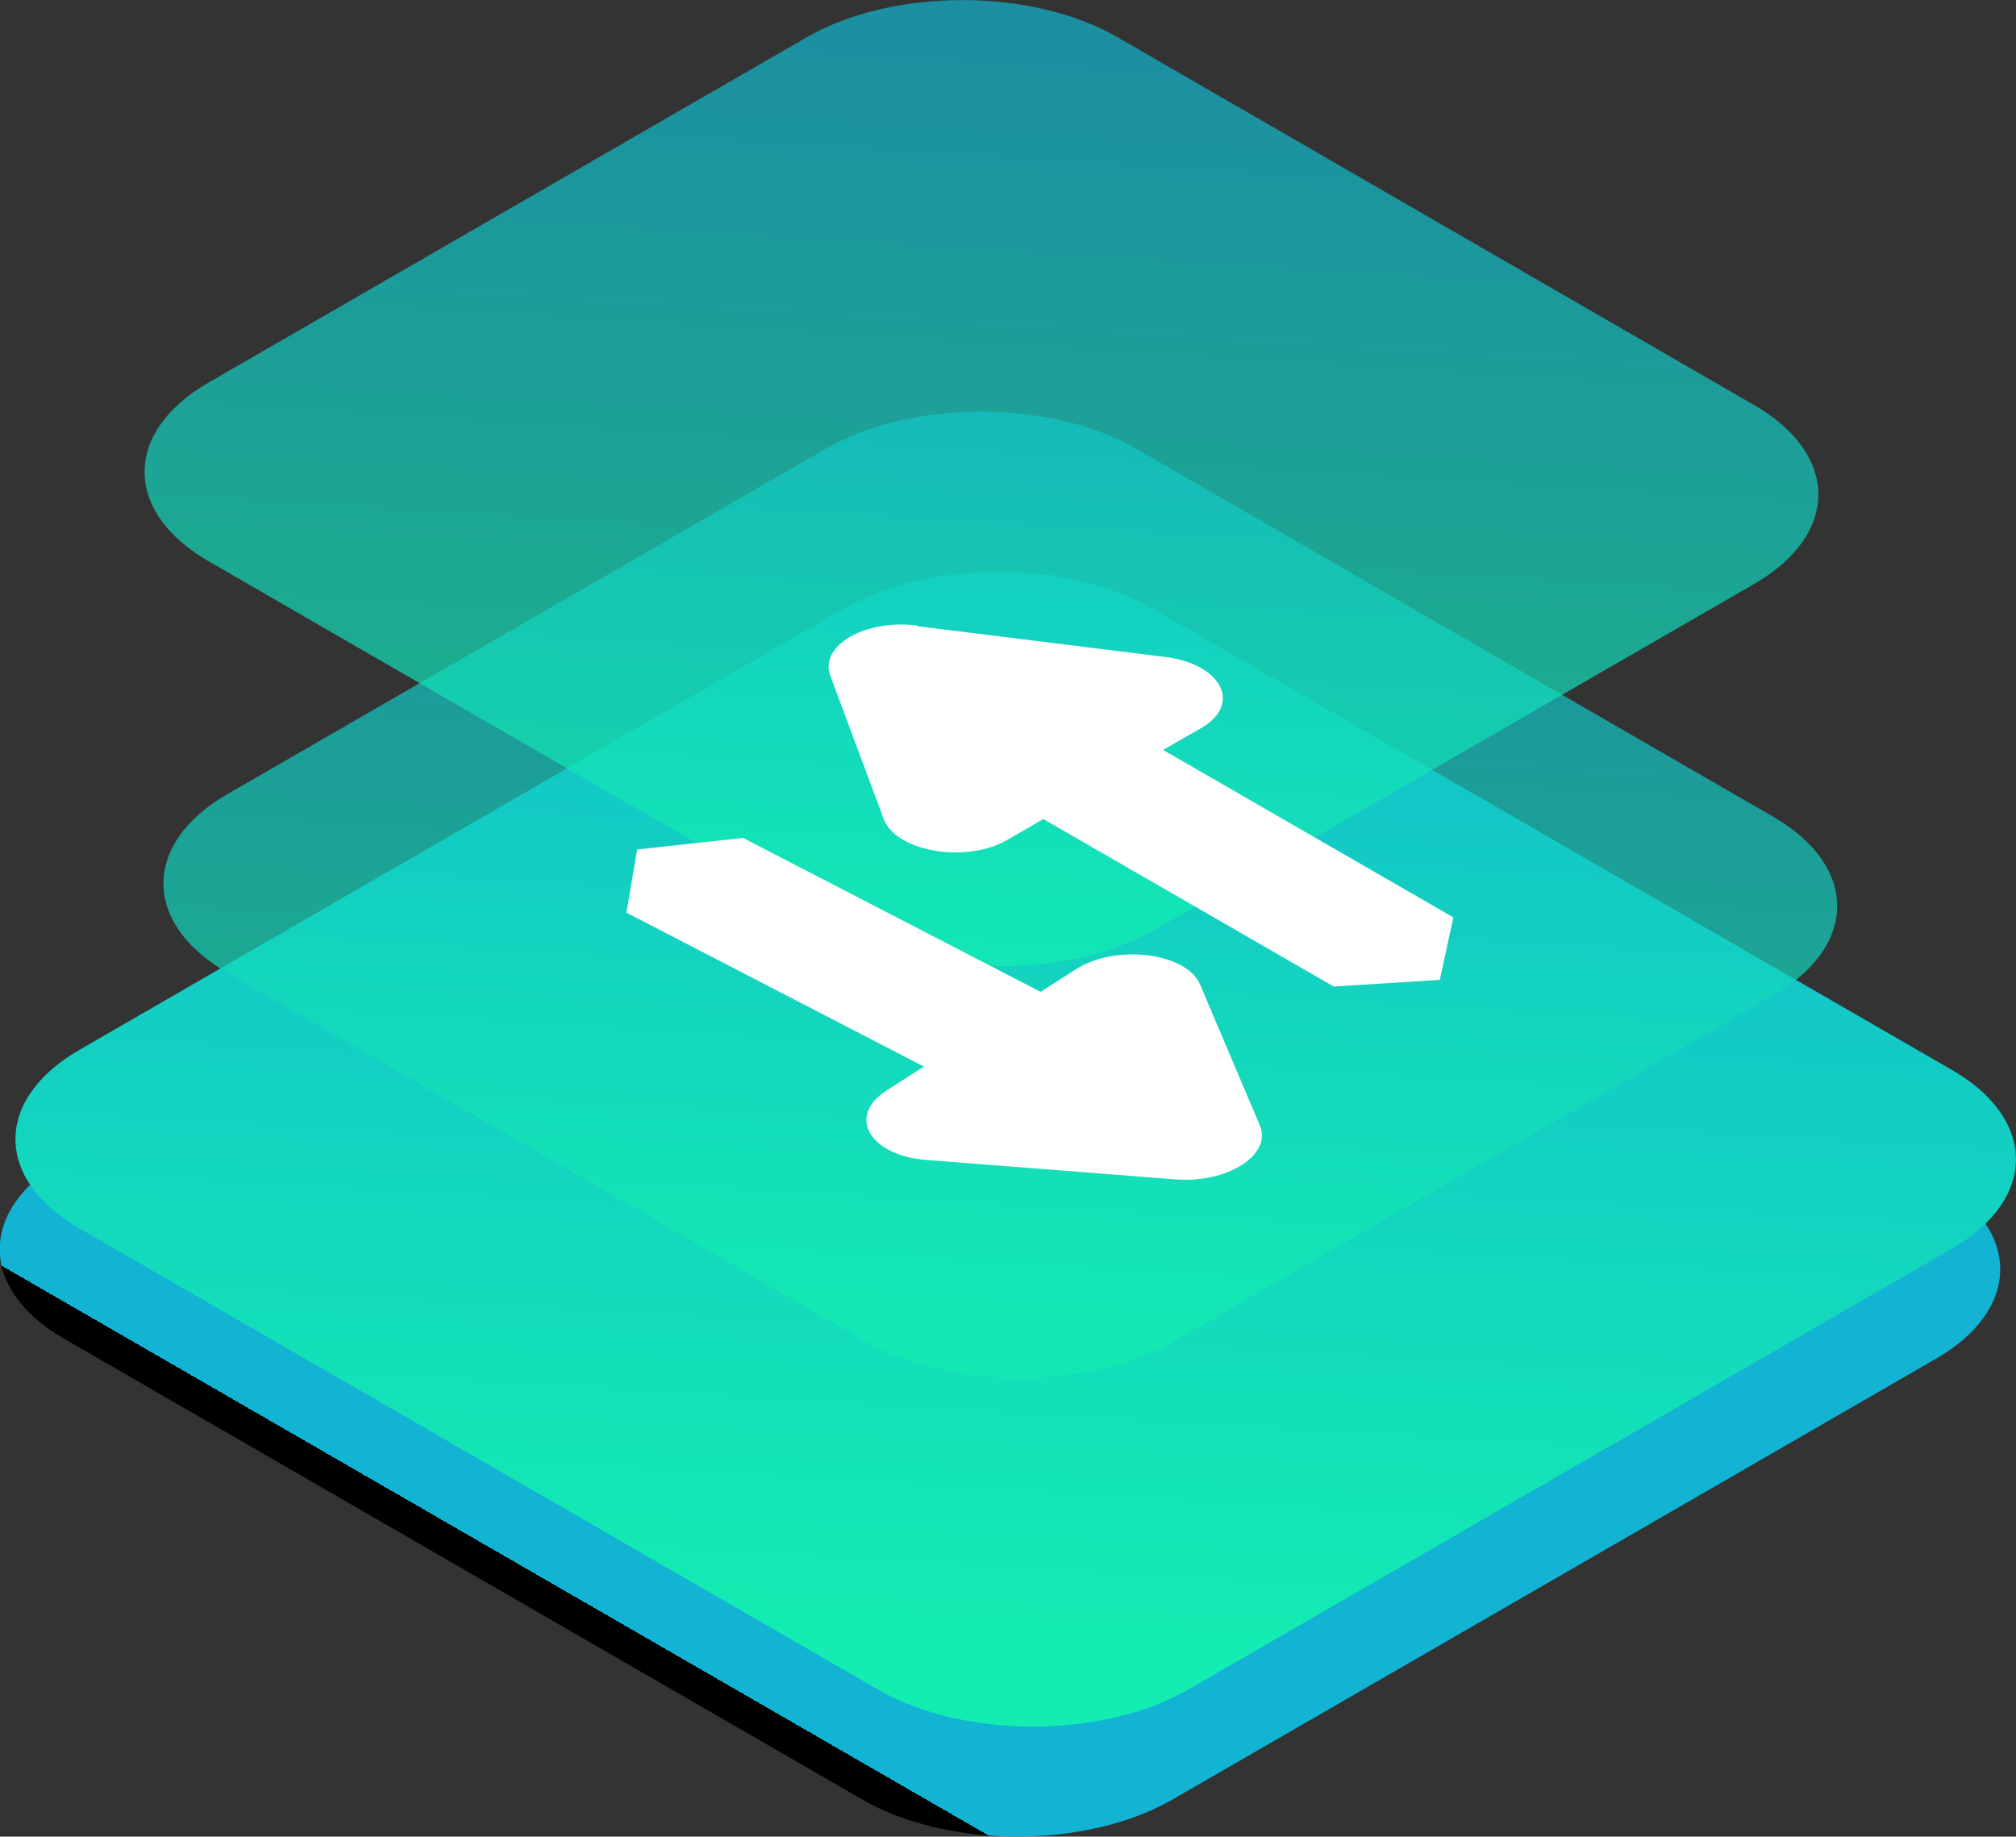 <?xml version="1.0" encoding="UTF-8"?>
<svg xmlns="http://www.w3.org/2000/svg" xmlns:xlink="http://www.w3.org/1999/xlink" version="1.1" viewBox="0 0 641.7 584.6">
  <rect x="0" y="0" width="641.7" height="584.6" fill="#333333" stroke="none"/>
  <defs>
    <style>
      .cls-1 {
        fill: #fff;
        fill-rule: evenodd;
      }

      .cls-2 {
        fill: url(#linear-gradient-4);
      }

      .cls-3 {
        fill: url(#linear-gradient-3);
      }

      .cls-4 {
        fill: url(#linear-gradient-2);
      }

      .cls-5 {
        fill: url(#linear-gradient);
      }

      .cls-6 {
        isolation: isolate;
      }

      .cls-7 {
        mix-blend-mode: screen;
      }
    </style>
    <linearGradient id="linear-gradient" x1="186.3" y1="693.8" x2="186.3" y2="299.2" gradientTransform="translate(-273 555.9) rotate(30) scale(1 -.9) skewX(26.6)" gradientUnits="userSpaceOnUse">
      <stop offset="1" stop-color="#13b3d3"/>
      <stop offset="1" stop-color="#000"/>
    </linearGradient>
    <linearGradient id="linear-gradient-2" x1="331.5" y1="308.6" x2="41.1" y2="684.4" gradientTransform="translate(-268 520.9) rotate(30) scale(1 -.9) skewX(26.6)" gradientUnits="userSpaceOnUse">
      <stop offset="0" stop-color="#13edb1"/>
      <stop offset="1" stop-color="#13b3d3"/>
    </linearGradient>
    <linearGradient id="linear-gradient-3" x1="279.2" y1="366.7" x2="34.1" y2="687" gradientTransform="translate(-273.5 469.9) rotate(30) scale(1 -.9) skewX(26.6)" gradientUnits="userSpaceOnUse">
      <stop offset="0" stop-color="#13edb1" stop-opacity=".7"/>
      <stop offset="1" stop-color="#13b3d3" stop-opacity=".7"/>
    </linearGradient>
    <linearGradient id="linear-gradient-4" x1="279.2" y1="366.7" x2="34.1" y2="687" gradientTransform="translate(-279.5 338.9) rotate(30) scale(1 -.9) skewX(26.6)" gradientUnits="userSpaceOnUse">
      <stop offset="0" stop-color="#13edb1" stop-opacity=".7"/>
      <stop offset="1" stop-color="#13b3d3" stop-opacity=".7"/>
    </linearGradient>
  </defs>
  <!-- Generator: Adobe Illustrator 28.7.1, SVG Export Plug-In . SVG Version: 1.2.0 Build 142)  -->
  <g class="cls-6">
    <g id="Layer_1">
      <path class="cls-5" d="M362.1,228.8l254.1,146.7c27.3,15.7,27.3,41.3,0,57l-243,140.3c-27.3,15.7-71.5,15.7-98.7,0L20.4,426.1c-27.3-15.7-27.3-41.3,0-57l243-140.3c27.3-15.7,71.5-15.7,98.7,0Z"/>
      <path class="cls-4" d="M367.1,193.8l254.1,146.7c27.3,15.7,27.3,41.3,0,57l-243,140.3c-27.3,15.7-71.5,15.7-98.7,0L25.4,391.1c-27.3-15.7-27.3-41.3,0-57l243-140.3c27.3-15.7,71.5-15.7,98.7,0Z"/>
      <path class="cls-3" d="M361.6,142.8l202.7,117.1c27.3,15.7,27.3,41.3,0,57l-190.4,109.9c-27.3,15.7-71.5,15.7-98.7,0l-202.7-117.1c-27.3-15.7-27.3-41.3,0-57l190.4-109.9c27.3-15.7,71.5-15.7,98.7,0Z"/>
      <path class="cls-2" d="M355.6,11.8l202.7,117.1c27.3,15.7,27.3,41.3,0,57l-190.4,109.9c-27.3,15.7-71.5,15.7-98.7,0l-202.7-117.1c-27.3-15.7-27.3-41.3,0-57L256.9,11.8c27.3-15.7,71.5-15.7,98.7,0Z"/>
      <g class="cls-7">
        <path class="cls-1" d="M291.9,199.1c-16.5-2.1-31.2,6.4-27.6,16l17,45.6c3.9,10.4,26.2,14.2,39.2,6.7l11.6-6.7,92.4,53.3,33.8-2.1,4.3-19.9-92.4-53.3,12.2-7c13-7.5,6.5-20.4-11.6-22.6l-78.9-9.8Z"/>
      </g>
      <g class="cls-7">
        <path class="cls-1" d="M374.1,375.4c16.6,1.3,30.9-7.8,26.9-17.2l-19-44.8c-4.3-10.2-26.8-13-39.5-4.9l-11.3,7.2-94.7-49-33.7,3.7-3.4,20.1,94.7,49-11.9,7.6c-12.7,8.1-5.5,20.7,12.6,22.1l79.3,6.2Z"/>
      </g>
    </g>
  </g>
</svg>